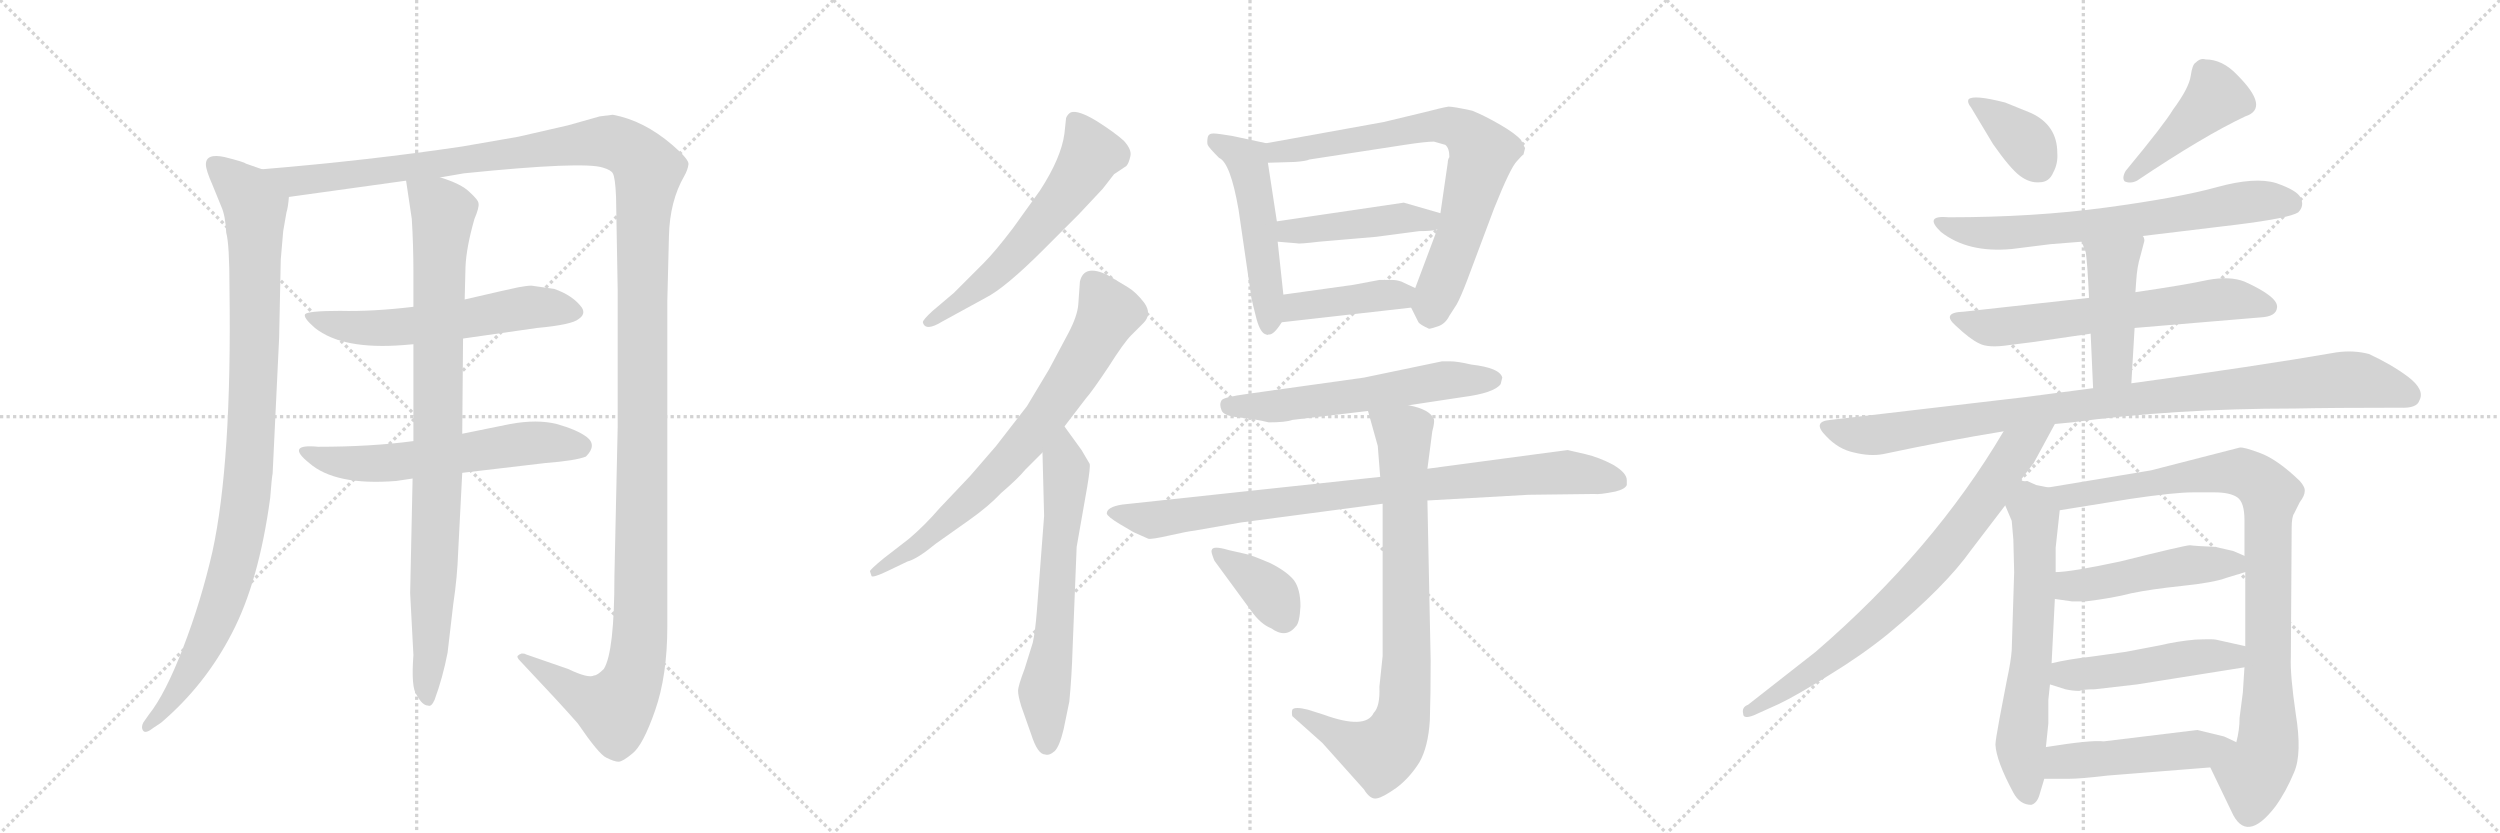 <svg version="1.1" viewBox="0 0 3072 1024" xmlns="http://www.w3.org/2000/svg">
  <g stroke="lightgray" stroke-dasharray="1,1" stroke-width="1" transform="scale(4, 4)">
    <line x1="0" y1="0" x2="256" y2="256"></line>
    <line x1="256" y1="0" x2="0" y2="256"></line>
    <line x1="128" y1="0" x2="128" y2="256"></line>
    <line x1="0" y1="128" x2="256" y2="128"></line>
    <line x1="256" y1="0" x2="512" y2="256"></line>
    <line x1="512" y1="0" x2="256" y2="256"></line>
    <line x1="384" y1="0" x2="384" y2="256"></line>
    <line x1="256" y1="128" x2="512" y2="128"></line>
    <line x1="512" y1="0" x2="768" y2="256"></line>
    <line x1="768" y1="0" x2="512" y2="256"></line>
    <line x1="640" y1="0" x2="640" y2="256"></line>
    <line x1="512" y1="128" x2="768" y2="128"></line>
  </g>
<g transform="scale(1, -1) translate(0, -850)">
   <style type="text/css">
    @keyframes keyframes0 {
      from {
       stroke: black;
       stroke-dashoffset: 993;
       stroke-width: 128;
       }
       76% {
       animation-timing-function: step-end;
       stroke: black;
       stroke-dashoffset: 0;
       stroke-width: 128;
       }
       to {
       stroke: black;
       stroke-width: 1024;
       }
       }
       #make-me-a-hanzi-animation-0 {
         animation: keyframes0 1.058s both;
         animation-delay: 0s;
         animation-timing-function: linear;
       }
    @keyframes keyframes1 {
      from {
       stroke: black;
       stroke-dashoffset: 1539;
       stroke-width: 128;
       }
       83% {
       animation-timing-function: step-end;
       stroke: black;
       stroke-dashoffset: 0;
       stroke-width: 128;
       }
       to {
       stroke: black;
       stroke-width: 1024;
       }
       }
       #make-me-a-hanzi-animation-1 {
         animation: keyframes1 1.502s both;
         animation-delay: 1.058s;
         animation-timing-function: linear;
       }
    @keyframes keyframes2 {
      from {
       stroke: black;
       stroke-dashoffset: 583;
       stroke-width: 128;
       }
       65% {
       animation-timing-function: step-end;
       stroke: black;
       stroke-dashoffset: 0;
       stroke-width: 128;
       }
       to {
       stroke: black;
       stroke-width: 1024;
       }
       }
       #make-me-a-hanzi-animation-2 {
         animation: keyframes2 0.724s both;
         animation-delay: 2.561s;
         animation-timing-function: linear;
       }
    @keyframes keyframes3 {
      from {
       stroke: black;
       stroke-dashoffset: 593;
       stroke-width: 128;
       }
       66% {
       animation-timing-function: step-end;
       stroke: black;
       stroke-dashoffset: 0;
       stroke-width: 128;
       }
       to {
       stroke: black;
       stroke-width: 1024;
       }
       }
       #make-me-a-hanzi-animation-3 {
         animation: keyframes3 0.733s both;
         animation-delay: 3.285s;
         animation-timing-function: linear;
       }
    @keyframes keyframes4 {
      from {
       stroke: black;
       stroke-dashoffset: 904;
       stroke-width: 128;
       }
       75% {
       animation-timing-function: step-end;
       stroke: black;
       stroke-dashoffset: 0;
       stroke-width: 128;
       }
       to {
       stroke: black;
       stroke-width: 1024;
       }
       }
       #make-me-a-hanzi-animation-4 {
         animation: keyframes4 0.986s both;
         animation-delay: 4.018s;
         animation-timing-function: linear;
       }
    @keyframes keyframes5 {
      from {
       stroke: black;
       stroke-dashoffset: 594;
       stroke-width: 128;
       }
       66% {
       animation-timing-function: step-end;
       stroke: black;
       stroke-dashoffset: 0;
       stroke-width: 128;
       }
       to {
       stroke: black;
       stroke-width: 1024;
       }
       }
       #make-me-a-hanzi-animation-5 {
         animation: keyframes5 0.733s both;
         animation-delay: 5.003s;
         animation-timing-function: linear;
       }
    @keyframes keyframes6 {
      from {
       stroke: black;
       stroke-dashoffset: 734;
       stroke-width: 128;
       }
       70% {
       animation-timing-function: step-end;
       stroke: black;
       stroke-dashoffset: 0;
       stroke-width: 128;
       }
       to {
       stroke: black;
       stroke-width: 1024;
       }
       }
       #make-me-a-hanzi-animation-6 {
         animation: keyframes6 0.847s both;
         animation-delay: 5.737s;
         animation-timing-function: linear;
       }
    @keyframes keyframes7 {
      from {
       stroke: black;
       stroke-dashoffset: 640;
       stroke-width: 128;
       }
       68% {
       animation-timing-function: step-end;
       stroke: black;
       stroke-dashoffset: 0;
       stroke-width: 128;
       }
       to {
       stroke: black;
       stroke-width: 1024;
       }
       }
       #make-me-a-hanzi-animation-7 {
         animation: keyframes7 0.771s both;
         animation-delay: 6.584s;
         animation-timing-function: linear;
       }
    @keyframes keyframes8 {
      from {
       stroke: black;
       stroke-dashoffset: 509;
       stroke-width: 128;
       }
       62% {
       animation-timing-function: step-end;
       stroke: black;
       stroke-dashoffset: 0;
       stroke-width: 128;
       }
       to {
       stroke: black;
       stroke-width: 1024;
       }
       }
       #make-me-a-hanzi-animation-8 {
         animation: keyframes8 0.664s both;
         animation-delay: 7.355s;
         animation-timing-function: linear;
       }
    @keyframes keyframes9 {
      from {
       stroke: black;
       stroke-dashoffset: 742;
       stroke-width: 128;
       }
       71% {
       animation-timing-function: step-end;
       stroke: black;
       stroke-dashoffset: 0;
       stroke-width: 128;
       }
       to {
       stroke: black;
       stroke-width: 1024;
       }
       }
       #make-me-a-hanzi-animation-9 {
         animation: keyframes9 0.854s both;
         animation-delay: 8.019s;
         animation-timing-function: linear;
       }
    @keyframes keyframes10 {
      from {
       stroke: black;
       stroke-dashoffset: 446;
       stroke-width: 128;
       }
       59% {
       animation-timing-function: step-end;
       stroke: black;
       stroke-dashoffset: 0;
       stroke-width: 128;
       }
       to {
       stroke: black;
       stroke-width: 1024;
       }
       }
       #make-me-a-hanzi-animation-10 {
         animation: keyframes10 0.613s both;
         animation-delay: 8.873s;
         animation-timing-function: linear;
       }
    @keyframes keyframes11 {
      from {
       stroke: black;
       stroke-dashoffset: 413;
       stroke-width: 128;
       }
       57% {
       animation-timing-function: step-end;
       stroke: black;
       stroke-dashoffset: 0;
       stroke-width: 128;
       }
       to {
       stroke: black;
       stroke-width: 1024;
       }
       }
       #make-me-a-hanzi-animation-11 {
         animation: keyframes11 0.586s both;
         animation-delay: 9.486s;
         animation-timing-function: linear;
       }
    @keyframes keyframes12 {
      from {
       stroke: black;
       stroke-dashoffset: 587;
       stroke-width: 128;
       }
       66% {
       animation-timing-function: step-end;
       stroke: black;
       stroke-dashoffset: 0;
       stroke-width: 128;
       }
       to {
       stroke: black;
       stroke-width: 1024;
       }
       }
       #make-me-a-hanzi-animation-12 {
         animation: keyframes12 0.728s both;
         animation-delay: 10.072s;
         animation-timing-function: linear;
       }
    @keyframes keyframes13 {
      from {
       stroke: black;
       stroke-dashoffset: 888;
       stroke-width: 128;
       }
       74% {
       animation-timing-function: step-end;
       stroke: black;
       stroke-dashoffset: 0;
       stroke-width: 128;
       }
       to {
       stroke: black;
       stroke-width: 1024;
       }
       }
       #make-me-a-hanzi-animation-13 {
         animation: keyframes13 0.973s both;
         animation-delay: 10.8s;
         animation-timing-function: linear;
       }
    @keyframes keyframes14 {
      from {
       stroke: black;
       stroke-dashoffset: 816;
       stroke-width: 128;
       }
       73% {
       animation-timing-function: step-end;
       stroke: black;
       stroke-dashoffset: 0;
       stroke-width: 128;
       }
       to {
       stroke: black;
       stroke-width: 1024;
       }
       }
       #make-me-a-hanzi-animation-14 {
         animation: keyframes14 0.914s both;
         animation-delay: 11.772s;
         animation-timing-function: linear;
       }
    @keyframes keyframes15 {
      from {
       stroke: black;
       stroke-dashoffset: 373;
       stroke-width: 128;
       }
       55% {
       animation-timing-function: step-end;
       stroke: black;
       stroke-dashoffset: 0;
       stroke-width: 128;
       }
       to {
       stroke: black;
       stroke-width: 1024;
       }
       }
       #make-me-a-hanzi-animation-15 {
         animation: keyframes15 0.554s both;
         animation-delay: 12.686s;
         animation-timing-function: linear;
       }
    @keyframes keyframes16 {
      from {
       stroke: black;
       stroke-dashoffset: 374;
       stroke-width: 128;
       }
       55% {
       animation-timing-function: step-end;
       stroke: black;
       stroke-dashoffset: 0;
       stroke-width: 128;
       }
       to {
       stroke: black;
       stroke-width: 1024;
       }
       }
       #make-me-a-hanzi-animation-16 {
         animation: keyframes16 0.554s both;
         animation-delay: 13.24s;
         animation-timing-function: linear;
       }
    @keyframes keyframes17 {
      from {
       stroke: black;
       stroke-dashoffset: 435;
       stroke-width: 128;
       }
       59% {
       animation-timing-function: step-end;
       stroke: black;
       stroke-dashoffset: 0;
       stroke-width: 128;
       }
       to {
       stroke: black;
       stroke-width: 1024;
       }
       }
       #make-me-a-hanzi-animation-17 {
         animation: keyframes17 0.604s both;
         animation-delay: 13.794s;
         animation-timing-function: linear;
       }
    @keyframes keyframes18 {
      from {
       stroke: black;
       stroke-dashoffset: 690;
       stroke-width: 128;
       }
       69% {
       animation-timing-function: step-end;
       stroke: black;
       stroke-dashoffset: 0;
       stroke-width: 128;
       }
       to {
       stroke: black;
       stroke-width: 1024;
       }
       }
       #make-me-a-hanzi-animation-18 {
         animation: keyframes18 0.812s both;
         animation-delay: 14.398s;
         animation-timing-function: linear;
       }
    @keyframes keyframes19 {
      from {
       stroke: black;
       stroke-dashoffset: 642;
       stroke-width: 128;
       }
       68% {
       animation-timing-function: step-end;
       stroke: black;
       stroke-dashoffset: 0;
       stroke-width: 128;
       }
       to {
       stroke: black;
       stroke-width: 1024;
       }
       }
       #make-me-a-hanzi-animation-19 {
         animation: keyframes19 0.772s both;
         animation-delay: 15.21s;
         animation-timing-function: linear;
       }
    @keyframes keyframes20 {
      from {
       stroke: black;
       stroke-dashoffset: 449;
       stroke-width: 128;
       }
       59% {
       animation-timing-function: step-end;
       stroke: black;
       stroke-dashoffset: 0;
       stroke-width: 128;
       }
       to {
       stroke: black;
       stroke-width: 1024;
       }
       }
       #make-me-a-hanzi-animation-20 {
         animation: keyframes20 0.615s both;
         animation-delay: 15.982s;
         animation-timing-function: linear;
       }
    @keyframes keyframes21 {
      from {
       stroke: black;
       stroke-dashoffset: 976;
       stroke-width: 128;
       }
       76% {
       animation-timing-function: step-end;
       stroke: black;
       stroke-dashoffset: 0;
       stroke-width: 128;
       }
       to {
       stroke: black;
       stroke-width: 1024;
       }
       }
       #make-me-a-hanzi-animation-21 {
         animation: keyframes21 1.044s both;
         animation-delay: 16.598s;
         animation-timing-function: linear;
       }
    @keyframes keyframes22 {
      from {
       stroke: black;
       stroke-dashoffset: 769;
       stroke-width: 128;
       }
       71% {
       animation-timing-function: step-end;
       stroke: black;
       stroke-dashoffset: 0;
       stroke-width: 128;
       }
       to {
       stroke: black;
       stroke-width: 1024;
       }
       }
       #make-me-a-hanzi-animation-22 {
         animation: keyframes22 0.876s both;
         animation-delay: 17.642s;
         animation-timing-function: linear;
       }
    @keyframes keyframes23 {
      from {
       stroke: black;
       stroke-dashoffset: 638;
       stroke-width: 128;
       }
       67% {
       animation-timing-function: step-end;
       stroke: black;
       stroke-dashoffset: 0;
       stroke-width: 128;
       }
       to {
       stroke: black;
       stroke-width: 1024;
       }
       }
       #make-me-a-hanzi-animation-23 {
         animation: keyframes23 0.769s both;
         animation-delay: 18.518s;
         animation-timing-function: linear;
       }
    @keyframes keyframes24 {
      from {
       stroke: black;
       stroke-dashoffset: 926;
       stroke-width: 128;
       }
       75% {
       animation-timing-function: step-end;
       stroke: black;
       stroke-dashoffset: 0;
       stroke-width: 128;
       }
       to {
       stroke: black;
       stroke-width: 1024;
       }
       }
       #make-me-a-hanzi-animation-24 {
         animation: keyframes24 1.004s both;
         animation-delay: 19.287s;
         animation-timing-function: linear;
       }
    @keyframes keyframes25 {
      from {
       stroke: black;
       stroke-dashoffset: 484;
       stroke-width: 128;
       }
       61% {
       animation-timing-function: step-end;
       stroke: black;
       stroke-dashoffset: 0;
       stroke-width: 128;
       }
       to {
       stroke: black;
       stroke-width: 1024;
       }
       }
       #make-me-a-hanzi-animation-25 {
         animation: keyframes25 0.644s both;
         animation-delay: 20.291s;
         animation-timing-function: linear;
       }
    @keyframes keyframes26 {
      from {
       stroke: black;
       stroke-dashoffset: 486;
       stroke-width: 128;
       }
       61% {
       animation-timing-function: step-end;
       stroke: black;
       stroke-dashoffset: 0;
       stroke-width: 128;
       }
       to {
       stroke: black;
       stroke-width: 1024;
       }
       }
       #make-me-a-hanzi-animation-26 {
         animation: keyframes26 0.646s both;
         animation-delay: 20.934s;
         animation-timing-function: linear;
       }
    @keyframes keyframes27 {
      from {
       stroke: black;
       stroke-dashoffset: 485;
       stroke-width: 128;
       }
       61% {
       animation-timing-function: step-end;
       stroke: black;
       stroke-dashoffset: 0;
       stroke-width: 128;
       }
       to {
       stroke: black;
       stroke-width: 1024;
       }
       }
       #make-me-a-hanzi-animation-27 {
         animation: keyframes27 0.645s both;
         animation-delay: 21.58s;
         animation-timing-function: linear;
       }
</style>
<path d="M 322 642 L 302 649 Q 300 651 276 657 Q 253 662 253 648 Q 253 641 261 623 L 272 596 Q 277 585 278 564 Q 282 550 282 495 Q 285 282 261 172 Q 247 111 225 54 Q 203 -3 183 -28 L 176 -38 Q 173 -44 176 -48 Q 179 -52 189 -44 L 198 -38 Q 252 8 285 72 Q 318 135 332 238 Q 334 264 335 268 L 343 435 L 345 531 L 348 566 L 352 589 Q 354 595 355 608 C 358 629 350 632 322 642 Z" fill="lightgray"></path> 
<path d="M 541 632 L 570 637 Q 717 652 741 644 Q 751 641 753 637 Q 756 632 757 608 L 759 494 L 759 325 L 755 142 Q 755 49 742 28 Q 734 20 730 20 Q 723 16 698 28 L 646 46 Q 645 47 641 47 Q 638 46 636 44 Q 635 42 639 38 Q 690 -16 710 -39 Q 736 -77 745 -81 Q 755 -86 760 -86 Q 765 -86 777 -76 Q 790 -66 805 -23 Q 820 20 820 80 L 820 480 L 822 560 Q 823 603 841 634 Q 845 641 846 648 Q 847 654 826 672 Q 791 702 753 709 L 737 707 L 698 696 L 637 682 L 568 670 Q 454 653 322 642 C 292 639 325 604 355 608 L 499 628 L 541 632 Z" fill="lightgray"></path> 
<path d="M 508 473 Q 458 467 418 468 Q 379 468 375 464 Q 372 460 387 447 Q 421 420 496 426 L 508 427 L 569 434 L 660 447 Q 703 451 711 458 Q 720 464 715 472 Q 704 487 681 495 L 653 499 Q 648 499 637 497 Q 627 495 571 482 L 508 473 Z" fill="lightgray"></path> 
<path d="M 508 308 Q 456 301 391 301 Q 350 305 380 281 Q 412 253 487 259 L 507 262 L 568 269 L 670 281 Q 708 284 720 289 Q 734 303 721 313 Q 709 322 684 329 Q 660 335 627 329 L 568 317 L 508 308 Z" fill="lightgray"></path> 
<path d="M 571 482 L 572 522 Q 573 546 583 581 Q 589 595 588 600 Q 588 604 577 614 Q 567 624 541 632 C 513 643 496 649 499 628 L 506 581 Q 508 549 508 516 L 508 473 L 508 427 L 508 308 L 507 262 L 504 121 L 508 45 Q 505 5 512 -4 Q 519 -17 526 -17 Q 530 -19 534 -10 Q 544 17 550 48 L 557 108 Q 562 141 563 172 L 568 269 L 568 317 L 569 434 L 571 482 Z" fill="lightgray"></path> 
<path d="M 1325 586 L 1355 618 L 1369 636 L 1384 646 Q 1387 649 1389 658 Q 1391 666 1381 677 Q 1370 687 1348 701 Q 1325 715 1316 712 Q 1312 710 1310 705 L 1308 686 Q 1304 656 1278 616 L 1245 570 Q 1223 541 1209 527 L 1172 490 L 1146 468 Q 1134 457 1134 454 Q 1137 442 1158 455 L 1211 484 Q 1235 496 1283 544 L 1325 586 Z" fill="lightgray"></path> 
<path d="M 1069 148 L 1071 142 Q 1073 140 1090 148 L 1115 160 Q 1127 163 1150 182 L 1191 211 Q 1215 228 1230 244 Q 1251 262 1260 273 L 1281 294 L 1308 326 L 1334 360 Q 1342 369 1362 399 Q 1381 429 1390 438 L 1405 453 Q 1416 464 1406 478 Q 1396 491 1386 497 L 1361 512 Q 1332 526 1327 504 L 1325 476 Q 1324 462 1313 441 L 1289 396 L 1262 351 L 1224 302 L 1192 265 L 1155 226 Q 1136 204 1117 188 L 1086 164 Q 1069 150 1069 148 Z" fill="lightgray"></path> 
<path d="M 1281 294 L 1283 216 L 1274 98 Q 1272 73 1269 60 L 1259 28 Q 1251 7 1251 1 Q 1251 -5 1255 -18 L 1267 -52 Q 1275 -77 1284 -77 Q 1289 -79 1296 -73 Q 1302 -67 1307 -46 L 1314 -12 Q 1317 19 1318 53 L 1323 178 L 1336 252 Q 1340 276 1339 280 L 1329 297 L 1308 326 C 1290 350 1280 324 1281 294 Z" fill="lightgray"></path> 
<path d="M 1484 672 Q 1485 669 1498 656 Q 1512 650 1522 592 L 1537 489 Q 1537 486 1540 474 L 1544 458 Q 1549 440 1556 439 Q 1557 438 1559 439 Q 1565 438 1575 454 L 1577 488 L 1570 553 L 1569 578 L 1558 650 C 1554 674 1558 674 1556 674 L 1514 683 Q 1496 686 1491 686 Q 1485 686 1484 681 Q 1483 675 1484 672 Z" fill="lightgray"></path> 
<path d="M 1734 472 L 1743 454 Q 1745 451 1756 446 Q 1758 446 1767 449 Q 1776 452 1781 462 L 1790 476 Q 1795 485 1803 506 L 1836 594 Q 1856 644 1864 652 Q 1871 660 1872 660 L 1874 668 L 1869 678 Q 1862 686 1843 697 Q 1824 708 1809 714 Q 1786 719 1780 719 Q 1773 718 1750 712 L 1700 700 L 1556 674 C 1526 669 1528 649 1558 650 L 1591 651 Q 1605 652 1609 654 L 1726 672 Q 1752 676 1762 676 L 1776 672 Q 1781 668 1781 657 Q 1779 654 1779 650 L 1770 588 L 1766 568 L 1739 496 C 1732 477 1732 477 1734 472 Z" fill="lightgray"></path> 
<path d="M 1770 588 L 1725 601 L 1569 578 C 1539 574 1540 555 1570 553 L 1594 551 Q 1596 550 1621 553 L 1691 559 L 1744 566 Q 1760 566 1766 568 C 1795 574 1799 580 1770 588 Z" fill="lightgray"></path> 
<path d="M 1575 454 L 1734 472 C 1764 475 1766 483 1739 496 L 1722 504 Q 1716 506 1711 506 L 1695 506 L 1663 500 L 1577 488 C 1547 484 1545 451 1575 454 Z" fill="lightgray"></path> 
<path d="M 1559 331 Q 1580 331 1588 334 L 1681 345 L 1731 352 L 1797 362 Q 1836 367 1844 378 L 1846 386 Q 1843 398 1808 402 Q 1791 406 1782 406 L 1772 406 L 1676 386 L 1533 366 Q 1503 362 1501 358 Q 1498 353 1501 346 Q 1503 339 1523 337 Q 1543 335 1559 331 Z" fill="lightgray"></path> 
<path d="M 1696 264 L 1379 230 Q 1360 227 1360 219 Q 1361 215 1376 206 L 1393 196 L 1411 188 Q 1415 187 1437 192 Q 1459 197 1468 198 L 1525 208 L 1699 231 L 1754 235 L 1878 242 L 1959 243 Q 1965 242 1985 246 Q 1997 249 1999 254 L 1999 260 Q 1999 269 1982 279 Q 1965 288 1948 292 L 1926 297 L 1754 274 L 1696 264 Z" fill="lightgray"></path> 
<path d="M 1681 345 L 1693 302 L 1696 264 L 1699 231 L 1699 44 L 1695 6 Q 1696 -18 1688 -26 Q 1678 -47 1626 -28 L 1607 -22 Q 1591 -18 1588 -22 Q 1587 -26 1588 -30 L 1625 -63 L 1676 -120 Q 1684 -133 1692 -131 Q 1699 -130 1716 -118 Q 1732 -106 1744 -87 Q 1755 -68 1757 -35 Q 1758 -2 1758 38 L 1754 235 L 1754 274 L 1760 320 Q 1763 331 1762 335 Q 1757 347 1731 352 C 1702 360 1674 368 1681 345 Z" fill="lightgray"></path> 
<path d="M 1493 160 L 1537 100 Q 1549 83 1562 78 Q 1580 65 1592 80 Q 1597 84 1598 105 Q 1598 126 1590 137 Q 1581 148 1561 158 Q 1540 167 1532 169 L 1510 174 Q 1490 180 1489 174 Q 1488 173 1490 167 Q 1492 161 1493 160 Z" fill="lightgray"></path> 
<path d="M 2422 718 L 2449 673 Q 2470 643 2482 634 Q 2494 625 2506 626 Q 2518 626 2523 638 Q 2529 649 2528 662 Q 2528 696 2496 711 L 2464 724 Q 2425 734 2419 728 Q 2417 724 2422 718 Z" fill="lightgray"></path> 
<path d="M 2612 640 Q 2607 631 2611 627 Q 2618 624 2626 628 Q 2708 683 2759 707 Q 2790 717 2749 758 Q 2731 777 2710 777 Q 2704 779 2698 773 Q 2694 771 2692 757 Q 2690 742 2670 715 Q 2660 698 2612 640 Z" fill="lightgray"></path> 
<path d="M 2633 560 L 2749 574 Q 2813 582 2824 589 Q 2832 597 2827 607 Q 2823 616 2797 625 Q 2771 633 2724 620 Q 2677 607 2588 595 Q 2499 583 2395 583 Q 2363 586 2385 565 Q 2418 539 2472 544 L 2520 550 L 2558 553 L 2633 560 Z" fill="lightgray"></path> 
<path d="M 2567 484 L 2413 467 Q 2385 466 2403 450 Q 2421 433 2432 428 Q 2443 422 2469 426 Q 2495 429 2528 434 L 2569 440 L 2623 447 L 2778 460 Q 2797 461 2798 472 Q 2800 485 2758 504 Q 2740 511 2713 506 Q 2686 500 2624 491 L 2567 484 Z" fill="lightgray"></path> 
<path d="M 2558 553 L 2563 540 Q 2565 527 2567 484 L 2569 440 L 2572 373 C 2573 343 2617 349 2619 379 L 2623 447 L 2624 491 L 2625 505 Q 2626 522 2630 535 L 2635 554 Q 2635 558 2633 560 C 2626 589 2547 581 2558 553 Z" fill="lightgray"></path> 
<path d="M 2572 373 L 2488 362 L 2249 334 Q 2226 332 2244 314 Q 2259 298 2278 294 Q 2298 289 2314 292 Q 2394 309 2462 320 L 2525 329 L 2546 331 Q 2672 348 2819 348 Q 2866 349 2949 349 Q 2970 348 2973 358 Q 2980 371 2959 387 Q 2939 402 2911 415 Q 2892 420 2871 417 Q 2773 400 2619 379 L 2572 373 Z" fill="lightgray"></path> 
<path d="M 2462 320 Q 2376 174 2231 49 L 2148 -16 Q 2140 -19 2142 -27 Q 2142 -34 2155 -29 L 2186 -15 Q 2207 -5 2247 20 Q 2288 45 2320 71 Q 2390 129 2422 174 L 2464 229 L 2483 260 L 2499 281 L 2525 329 C 2539 355 2477 346 2462 320 Z" fill="lightgray"></path> 
<path d="M 2517 -10 L 2519 9 L 2521 35 L 2525 114 L 2526 147 L 2526 177 L 2531 223 C 2534 248 2534 248 2517 251 L 2502 254 L 2491 259 Q 2487 258 2483 260 C 2454 267 2452 257 2464 229 L 2472 210 L 2474 187 L 2475 147 L 2472 51 Q 2471 37 2466 14 L 2457 -33 Q 2452 -60 2452 -65 Q 2453 -85 2474 -124 Q 2482 -139 2496 -139 Q 2503 -137 2506 -127 L 2512 -107 L 2514 -68 L 2517 -39 L 2517 -10 Z" fill="lightgray"></path> 
<path d="M 2758 30 L 2756 -1 L 2752 -32 Q 2752 -47 2748 -62 C 2743 -92 2703 -66 2716 -93 L 2742 -147 Q 2760 -188 2796 -141 Q 2809 -123 2819 -99 Q 2829 -76 2821 -27 Q 2814 21 2815 42 L 2816 201 Q 2816 215 2819 219 L 2826 233 Q 2832 241 2832 246 Q 2833 251 2826 259 Q 2799 285 2778 293 Q 2757 301 2752 300 L 2643 272 L 2517 251 C 2487 246 2501 218 2531 223 L 2618 237 Q 2672 245 2695 245 L 2721 245 Q 2740 245 2749 239 Q 2758 233 2758 211 L 2758 167 L 2759 147 L 2759 56 L 2758 30 Z" fill="lightgray"></path> 
<path d="M 2525 114 L 2546 111 L 2563 111 Q 2596 115 2619 121 Q 2643 126 2681 130 Q 2720 134 2736 140 L 2759 147 C 2786 155 2786 155 2758 167 L 2744 173 L 2722 178 Q 2698 179 2691 180 Q 2685 180 2605 160 Q 2544 147 2526 147 C 2496 145 2495 118 2525 114 Z" fill="lightgray"></path> 
<path d="M 2519 9 L 2538 3 Q 2547 1 2555 1 Q 2560 3 2574 3 L 2626 9 L 2758 30 C 2788 35 2788 49 2759 56 L 2723 64 Q 2719 65 2697 64 Q 2675 62 2654 57 L 2612 49 L 2569 43 Q 2542 40 2521 35 C 2492 28 2490 18 2519 9 Z" fill="lightgray"></path> 
<path d="M 2748 -62 L 2733 -55 L 2700 -47 L 2585 -61 Q 2570 -59 2514 -68 C 2484 -73 2482 -107 2512 -107 L 2542 -107 Q 2556 -107 2590 -103 L 2716 -93 C 2746 -91 2775 -75 2748 -62 Z" fill="lightgray"></path> 
      <clipPath id="make-me-a-hanzi-clip-0">
      <path d="M 322 642 L 302 649 Q 300 651 276 657 Q 253 662 253 648 Q 253 641 261 623 L 272 596 Q 277 585 278 564 Q 282 550 282 495 Q 285 282 261 172 Q 247 111 225 54 Q 203 -3 183 -28 L 176 -38 Q 173 -44 176 -48 Q 179 -52 189 -44 L 198 -38 Q 252 8 285 72 Q 318 135 332 238 Q 334 264 335 268 L 343 435 L 345 531 L 348 566 L 352 589 Q 354 595 355 608 C 358 629 350 632 322 642 Z" fill="lightgray"></path>
      </clipPath>
      <path clip-path="url(#make-me-a-hanzi-clip-0)" d="M 267 646 L 304 611 L 313 595 L 312 398 L 302 233 L 290 167 L 260 76 L 217 -2 L 182 -43 " fill="none" id="make-me-a-hanzi-animation-0" stroke-dasharray="865 1730" stroke-linecap="round"></path>

      <clipPath id="make-me-a-hanzi-clip-1">
      <path d="M 541 632 L 570 637 Q 717 652 741 644 Q 751 641 753 637 Q 756 632 757 608 L 759 494 L 759 325 L 755 142 Q 755 49 742 28 Q 734 20 730 20 Q 723 16 698 28 L 646 46 Q 645 47 641 47 Q 638 46 636 44 Q 635 42 639 38 Q 690 -16 710 -39 Q 736 -77 745 -81 Q 755 -86 760 -86 Q 765 -86 777 -76 Q 790 -66 805 -23 Q 820 20 820 80 L 820 480 L 822 560 Q 823 603 841 634 Q 845 641 846 648 Q 847 654 826 672 Q 791 702 753 709 L 737 707 L 698 696 L 637 682 L 568 670 Q 454 653 322 642 C 292 639 325 604 355 608 L 499 628 L 541 632 Z" fill="lightgray"></path>
      </clipPath>
      <path clip-path="url(#make-me-a-hanzi-clip-1)" d="M 331 639 L 374 628 L 739 676 L 770 668 L 796 641 L 790 559 L 788 118 L 781 28 L 774 6 L 754 -21 L 709 -3 L 640 42 " fill="none" id="make-me-a-hanzi-animation-1" stroke-dasharray="1411 2822" stroke-linecap="round"></path>

      <clipPath id="make-me-a-hanzi-clip-2">
      <path d="M 508 473 Q 458 467 418 468 Q 379 468 375 464 Q 372 460 387 447 Q 421 420 496 426 L 508 427 L 569 434 L 660 447 Q 703 451 711 458 Q 720 464 715 472 Q 704 487 681 495 L 653 499 Q 648 499 637 497 Q 627 495 571 482 L 508 473 Z" fill="lightgray"></path>
      </clipPath>
      <path clip-path="url(#make-me-a-hanzi-clip-2)" d="M 379 462 L 422 449 L 466 446 L 656 473 L 702 468 " fill="none" id="make-me-a-hanzi-animation-2" stroke-dasharray="455 910" stroke-linecap="round"></path>

      <clipPath id="make-me-a-hanzi-clip-3">
      <path d="M 508 308 Q 456 301 391 301 Q 350 305 380 281 Q 412 253 487 259 L 507 262 L 568 269 L 670 281 Q 708 284 720 289 Q 734 303 721 313 Q 709 322 684 329 Q 660 335 627 329 L 568 317 L 508 308 Z" fill="lightgray"></path>
      </clipPath>
      <path clip-path="url(#make-me-a-hanzi-clip-3)" d="M 380 294 L 392 287 L 457 280 L 639 305 L 713 301 " fill="none" id="make-me-a-hanzi-animation-3" stroke-dasharray="465 930" stroke-linecap="round"></path>

      <clipPath id="make-me-a-hanzi-clip-4">
      <path d="M 571 482 L 572 522 Q 573 546 583 581 Q 589 595 588 600 Q 588 604 577 614 Q 567 624 541 632 C 513 643 496 649 499 628 L 506 581 Q 508 549 508 516 L 508 473 L 508 427 L 508 308 L 507 262 L 504 121 L 508 45 Q 505 5 512 -4 Q 519 -17 526 -17 Q 530 -19 534 -10 Q 544 17 550 48 L 557 108 Q 562 141 563 172 L 568 269 L 568 317 L 569 434 L 571 482 Z" fill="lightgray"></path>
      </clipPath>
      <path clip-path="url(#make-me-a-hanzi-clip-4)" d="M 507 621 L 545 589 L 526 -9 " fill="none" id="make-me-a-hanzi-animation-4" stroke-dasharray="776 1552" stroke-linecap="round"></path>

      <clipPath id="make-me-a-hanzi-clip-5">
      <path d="M 1325 586 L 1355 618 L 1369 636 L 1384 646 Q 1387 649 1389 658 Q 1391 666 1381 677 Q 1370 687 1348 701 Q 1325 715 1316 712 Q 1312 710 1310 705 L 1308 686 Q 1304 656 1278 616 L 1245 570 Q 1223 541 1209 527 L 1172 490 L 1146 468 Q 1134 457 1134 454 Q 1137 442 1158 455 L 1211 484 Q 1235 496 1283 544 L 1325 586 Z" fill="lightgray"></path>
      </clipPath>
      <path clip-path="url(#make-me-a-hanzi-clip-5)" d="M 1320 703 L 1341 661 L 1318 623 L 1235 525 L 1140 454 " fill="none" id="make-me-a-hanzi-animation-5" stroke-dasharray="466 932" stroke-linecap="round"></path>

      <clipPath id="make-me-a-hanzi-clip-6">
      <path d="M 1069 148 L 1071 142 Q 1073 140 1090 148 L 1115 160 Q 1127 163 1150 182 L 1191 211 Q 1215 228 1230 244 Q 1251 262 1260 273 L 1281 294 L 1308 326 L 1334 360 Q 1342 369 1362 399 Q 1381 429 1390 438 L 1405 453 Q 1416 464 1406 478 Q 1396 491 1386 497 L 1361 512 Q 1332 526 1327 504 L 1325 476 Q 1324 462 1313 441 L 1289 396 L 1262 351 L 1224 302 L 1192 265 L 1155 226 Q 1136 204 1117 188 L 1086 164 Q 1069 150 1069 148 Z" fill="lightgray"></path>
      </clipPath>
      <path clip-path="url(#make-me-a-hanzi-clip-6)" d="M 1342 503 L 1362 464 L 1284 337 L 1186 230 L 1124 177 L 1074 146 " fill="none" id="make-me-a-hanzi-animation-6" stroke-dasharray="606 1212" stroke-linecap="round"></path>

      <clipPath id="make-me-a-hanzi-clip-7">
      <path d="M 1281 294 L 1283 216 L 1274 98 Q 1272 73 1269 60 L 1259 28 Q 1251 7 1251 1 Q 1251 -5 1255 -18 L 1267 -52 Q 1275 -77 1284 -77 Q 1289 -79 1296 -73 Q 1302 -67 1307 -46 L 1314 -12 Q 1317 19 1318 53 L 1323 178 L 1336 252 Q 1340 276 1339 280 L 1329 297 L 1308 326 C 1290 350 1280 324 1281 294 Z" fill="lightgray"></path>
      </clipPath>
      <path clip-path="url(#make-me-a-hanzi-clip-7)" d="M 1307 318 L 1307 219 L 1296 77 L 1283 -4 L 1286 -64 " fill="none" id="make-me-a-hanzi-animation-7" stroke-dasharray="512 1024" stroke-linecap="round"></path>

      <clipPath id="make-me-a-hanzi-clip-8">
      <path d="M 1484 672 Q 1485 669 1498 656 Q 1512 650 1522 592 L 1537 489 Q 1537 486 1540 474 L 1544 458 Q 1549 440 1556 439 Q 1557 438 1559 439 Q 1565 438 1575 454 L 1577 488 L 1570 553 L 1569 578 L 1558 650 C 1554 674 1558 674 1556 674 L 1514 683 Q 1496 686 1491 686 Q 1485 686 1484 681 Q 1483 675 1484 672 Z" fill="lightgray"></path>
      </clipPath>
      <path clip-path="url(#make-me-a-hanzi-clip-8)" d="M 1493 677 L 1532 653 L 1536 639 L 1547 582 L 1558 448 " fill="none" id="make-me-a-hanzi-animation-8" stroke-dasharray="381 762" stroke-linecap="round"></path>

      <clipPath id="make-me-a-hanzi-clip-9">
      <path d="M 1734 472 L 1743 454 Q 1745 451 1756 446 Q 1758 446 1767 449 Q 1776 452 1781 462 L 1790 476 Q 1795 485 1803 506 L 1836 594 Q 1856 644 1864 652 Q 1871 660 1872 660 L 1874 668 L 1869 678 Q 1862 686 1843 697 Q 1824 708 1809 714 Q 1786 719 1780 719 Q 1773 718 1750 712 L 1700 700 L 1556 674 C 1526 669 1528 649 1558 650 L 1591 651 Q 1605 652 1609 654 L 1726 672 Q 1752 676 1762 676 L 1776 672 Q 1781 668 1781 657 Q 1779 654 1779 650 L 1770 588 L 1766 568 L 1739 496 C 1732 477 1732 477 1734 472 Z" fill="lightgray"></path>
      </clipPath>
      <path clip-path="url(#make-me-a-hanzi-clip-9)" d="M 1563 656 L 1580 665 L 1764 697 L 1803 685 L 1822 662 L 1796 567 L 1757 463 " fill="none" id="make-me-a-hanzi-animation-9" stroke-dasharray="614 1228" stroke-linecap="round"></path>

      <clipPath id="make-me-a-hanzi-clip-10">
      <path d="M 1770 588 L 1725 601 L 1569 578 C 1539 574 1540 555 1570 553 L 1594 551 Q 1596 550 1621 553 L 1691 559 L 1744 566 Q 1760 566 1766 568 C 1795 574 1799 580 1770 588 Z" fill="lightgray"></path>
      </clipPath>
      <path clip-path="url(#make-me-a-hanzi-clip-10)" d="M 1577 560 L 1584 566 L 1728 583 L 1755 579 L 1761 585 " fill="none" id="make-me-a-hanzi-animation-10" stroke-dasharray="318 636" stroke-linecap="round"></path>

      <clipPath id="make-me-a-hanzi-clip-11">
      <path d="M 1575 454 L 1734 472 C 1764 475 1766 483 1739 496 L 1722 504 Q 1716 506 1711 506 L 1695 506 L 1663 500 L 1577 488 C 1547 484 1545 451 1575 454 Z" fill="lightgray"></path>
      </clipPath>
      <path clip-path="url(#make-me-a-hanzi-clip-11)" d="M 1582 459 L 1601 475 L 1732 491 " fill="none" id="make-me-a-hanzi-animation-11" stroke-dasharray="285 570" stroke-linecap="round"></path>

      <clipPath id="make-me-a-hanzi-clip-12">
      <path d="M 1559 331 Q 1580 331 1588 334 L 1681 345 L 1731 352 L 1797 362 Q 1836 367 1844 378 L 1846 386 Q 1843 398 1808 402 Q 1791 406 1782 406 L 1772 406 L 1676 386 L 1533 366 Q 1503 362 1501 358 Q 1498 353 1501 346 Q 1503 339 1523 337 Q 1543 335 1559 331 Z" fill="lightgray"></path>
      </clipPath>
      <path clip-path="url(#make-me-a-hanzi-clip-12)" d="M 1508 352 L 1567 350 L 1777 383 L 1836 384 " fill="none" id="make-me-a-hanzi-animation-12" stroke-dasharray="459 918" stroke-linecap="round"></path>

      <clipPath id="make-me-a-hanzi-clip-13">
      <path d="M 1696 264 L 1379 230 Q 1360 227 1360 219 Q 1361 215 1376 206 L 1393 196 L 1411 188 Q 1415 187 1437 192 Q 1459 197 1468 198 L 1525 208 L 1699 231 L 1754 235 L 1878 242 L 1959 243 Q 1965 242 1985 246 Q 1997 249 1999 254 L 1999 260 Q 1999 269 1982 279 Q 1965 288 1948 292 L 1926 297 L 1754 274 L 1696 264 Z" fill="lightgray"></path>
      </clipPath>
      <path clip-path="url(#make-me-a-hanzi-clip-13)" d="M 1366 220 L 1415 211 L 1750 255 L 1922 270 L 1992 257 " fill="none" id="make-me-a-hanzi-animation-13" stroke-dasharray="760 1520" stroke-linecap="round"></path>

      <clipPath id="make-me-a-hanzi-clip-14">
      <path d="M 1681 345 L 1693 302 L 1696 264 L 1699 231 L 1699 44 L 1695 6 Q 1696 -18 1688 -26 Q 1678 -47 1626 -28 L 1607 -22 Q 1591 -18 1588 -22 Q 1587 -26 1588 -30 L 1625 -63 L 1676 -120 Q 1684 -133 1692 -131 Q 1699 -130 1716 -118 Q 1732 -106 1744 -87 Q 1755 -68 1757 -35 Q 1758 -2 1758 38 L 1754 235 L 1754 274 L 1760 320 Q 1763 331 1762 335 Q 1757 347 1731 352 C 1702 360 1674 368 1681 345 Z" fill="lightgray"></path>
      </clipPath>
      <path clip-path="url(#make-me-a-hanzi-clip-14)" d="M 1688 339 L 1725 316 L 1725 -27 L 1713 -59 L 1696 -76 L 1645 -56 L 1593 -26 " fill="none" id="make-me-a-hanzi-animation-14" stroke-dasharray="688 1376" stroke-linecap="round"></path>

      <clipPath id="make-me-a-hanzi-clip-15">
      <path d="M 1493 160 L 1537 100 Q 1549 83 1562 78 Q 1580 65 1592 80 Q 1597 84 1598 105 Q 1598 126 1590 137 Q 1581 148 1561 158 Q 1540 167 1532 169 L 1510 174 Q 1490 180 1489 174 Q 1488 173 1490 167 Q 1492 161 1493 160 Z" fill="lightgray"></path>
      </clipPath>
      <path clip-path="url(#make-me-a-hanzi-clip-15)" d="M 1494 171 L 1553 129 L 1576 91 " fill="none" id="make-me-a-hanzi-animation-15" stroke-dasharray="245 490" stroke-linecap="round"></path>

      <clipPath id="make-me-a-hanzi-clip-16">
      <path d="M 2422 718 L 2449 673 Q 2470 643 2482 634 Q 2494 625 2506 626 Q 2518 626 2523 638 Q 2529 649 2528 662 Q 2528 696 2496 711 L 2464 724 Q 2425 734 2419 728 Q 2417 724 2422 718 Z" fill="lightgray"></path>
      </clipPath>
      <path clip-path="url(#make-me-a-hanzi-clip-16)" d="M 2424 724 L 2486 679 L 2506 643 " fill="none" id="make-me-a-hanzi-animation-16" stroke-dasharray="246 492" stroke-linecap="round"></path>

      <clipPath id="make-me-a-hanzi-clip-17">
      <path d="M 2612 640 Q 2607 631 2611 627 Q 2618 624 2626 628 Q 2708 683 2759 707 Q 2790 717 2749 758 Q 2731 777 2710 777 Q 2704 779 2698 773 Q 2694 771 2692 757 Q 2690 742 2670 715 Q 2660 698 2612 640 Z" fill="lightgray"></path>
      </clipPath>
      <path clip-path="url(#make-me-a-hanzi-clip-17)" d="M 2757 722 L 2723 731 L 2618 633 " fill="none" id="make-me-a-hanzi-animation-17" stroke-dasharray="307 614" stroke-linecap="round"></path>

      <clipPath id="make-me-a-hanzi-clip-18">
      <path d="M 2633 560 L 2749 574 Q 2813 582 2824 589 Q 2832 597 2827 607 Q 2823 616 2797 625 Q 2771 633 2724 620 Q 2677 607 2588 595 Q 2499 583 2395 583 Q 2363 586 2385 565 Q 2418 539 2472 544 L 2520 550 L 2558 553 L 2633 560 Z" fill="lightgray"></path>
      </clipPath>
      <path clip-path="url(#make-me-a-hanzi-clip-18)" d="M 2387 576 L 2409 567 L 2462 563 L 2594 575 L 2767 603 L 2816 599 " fill="none" id="make-me-a-hanzi-animation-18" stroke-dasharray="562 1124" stroke-linecap="round"></path>

      <clipPath id="make-me-a-hanzi-clip-19">
      <path d="M 2567 484 L 2413 467 Q 2385 466 2403 450 Q 2421 433 2432 428 Q 2443 422 2469 426 Q 2495 429 2528 434 L 2569 440 L 2623 447 L 2778 460 Q 2797 461 2798 472 Q 2800 485 2758 504 Q 2740 511 2713 506 Q 2686 500 2624 491 L 2567 484 Z" fill="lightgray"></path>
      </clipPath>
      <path clip-path="url(#make-me-a-hanzi-clip-19)" d="M 2406 460 L 2448 447 L 2722 481 L 2758 481 L 2787 473 " fill="none" id="make-me-a-hanzi-animation-19" stroke-dasharray="514 1028" stroke-linecap="round"></path>

      <clipPath id="make-me-a-hanzi-clip-20">
      <path d="M 2558 553 L 2563 540 Q 2565 527 2567 484 L 2569 440 L 2572 373 C 2573 343 2617 349 2619 379 L 2623 447 L 2624 491 L 2625 505 Q 2626 522 2630 535 L 2635 554 Q 2635 558 2633 560 C 2626 589 2547 581 2558 553 Z" fill="lightgray"></path>
      </clipPath>
      <path clip-path="url(#make-me-a-hanzi-clip-20)" d="M 2626 554 L 2596 525 L 2596 401 L 2579 380 " fill="none" id="make-me-a-hanzi-animation-20" stroke-dasharray="321 642" stroke-linecap="round"></path>

      <clipPath id="make-me-a-hanzi-clip-21">
      <path d="M 2572 373 L 2488 362 L 2249 334 Q 2226 332 2244 314 Q 2259 298 2278 294 Q 2298 289 2314 292 Q 2394 309 2462 320 L 2525 329 L 2546 331 Q 2672 348 2819 348 Q 2866 349 2949 349 Q 2970 348 2973 358 Q 2980 371 2959 387 Q 2939 402 2911 415 Q 2892 420 2871 417 Q 2773 400 2619 379 L 2572 373 Z" fill="lightgray"></path>
      </clipPath>
      <path clip-path="url(#make-me-a-hanzi-clip-21)" d="M 2246 324 L 2298 315 L 2631 362 L 2881 384 L 2959 365 " fill="none" id="make-me-a-hanzi-animation-21" stroke-dasharray="848 1696" stroke-linecap="round"></path>

      <clipPath id="make-me-a-hanzi-clip-22">
      <path d="M 2462 320 Q 2376 174 2231 49 L 2148 -16 Q 2140 -19 2142 -27 Q 2142 -34 2155 -29 L 2186 -15 Q 2207 -5 2247 20 Q 2288 45 2320 71 Q 2390 129 2422 174 L 2464 229 L 2483 260 L 2499 281 L 2525 329 C 2539 355 2477 346 2462 320 Z" fill="lightgray"></path>
      </clipPath>
      <path clip-path="url(#make-me-a-hanzi-clip-22)" d="M 2517 325 L 2478 296 L 2407 194 L 2325 105 L 2232 28 L 2149 -24 " fill="none" id="make-me-a-hanzi-animation-22" stroke-dasharray="641 1282" stroke-linecap="round"></path>

      <clipPath id="make-me-a-hanzi-clip-23">
      <path d="M 2517 -10 L 2519 9 L 2521 35 L 2525 114 L 2526 147 L 2526 177 L 2531 223 C 2534 248 2534 248 2517 251 L 2502 254 L 2491 259 Q 2487 258 2483 260 C 2454 267 2452 257 2464 229 L 2472 210 L 2474 187 L 2475 147 L 2472 51 Q 2471 37 2466 14 L 2457 -33 Q 2452 -60 2452 -65 Q 2453 -85 2474 -124 Q 2482 -139 2496 -139 Q 2503 -137 2506 -127 L 2512 -107 L 2514 -68 L 2517 -39 L 2517 -10 Z" fill="lightgray"></path>
      </clipPath>
      <path clip-path="url(#make-me-a-hanzi-clip-23)" d="M 2486 251 L 2501 218 L 2497 43 L 2483 -66 L 2493 -126 " fill="none" id="make-me-a-hanzi-animation-23" stroke-dasharray="510 1020" stroke-linecap="round"></path>

      <clipPath id="make-me-a-hanzi-clip-24">
      <path d="M 2758 30 L 2756 -1 L 2752 -32 Q 2752 -47 2748 -62 C 2743 -92 2703 -66 2716 -93 L 2742 -147 Q 2760 -188 2796 -141 Q 2809 -123 2819 -99 Q 2829 -76 2821 -27 Q 2814 21 2815 42 L 2816 201 Q 2816 215 2819 219 L 2826 233 Q 2832 241 2832 246 Q 2833 251 2826 259 Q 2799 285 2778 293 Q 2757 301 2752 300 L 2643 272 L 2517 251 C 2487 246 2501 218 2531 223 L 2618 237 Q 2672 245 2695 245 L 2721 245 Q 2740 245 2749 239 Q 2758 233 2758 211 L 2758 167 L 2759 147 L 2759 56 L 2758 30 Z" fill="lightgray"></path>
      </clipPath>
      <path clip-path="url(#make-me-a-hanzi-clip-24)" d="M 2526 247 L 2551 240 L 2738 270 L 2760 268 L 2790 242 L 2787 -56 L 2785 -77 L 2769 -102 L 2764 -146 " fill="none" id="make-me-a-hanzi-animation-24" stroke-dasharray="798 1596" stroke-linecap="round"></path>

      <clipPath id="make-me-a-hanzi-clip-25">
      <path d="M 2525 114 L 2546 111 L 2563 111 Q 2596 115 2619 121 Q 2643 126 2681 130 Q 2720 134 2736 140 L 2759 147 C 2786 155 2786 155 2758 167 L 2744 173 L 2722 178 Q 2698 179 2691 180 Q 2685 180 2605 160 Q 2544 147 2526 147 C 2496 145 2495 118 2525 114 Z" fill="lightgray"></path>
      </clipPath>
      <path clip-path="url(#make-me-a-hanzi-clip-25)" d="M 2530 141 L 2550 130 L 2692 156 L 2744 158 L 2751 152 " fill="none" id="make-me-a-hanzi-animation-25" stroke-dasharray="356 712" stroke-linecap="round"></path>

      <clipPath id="make-me-a-hanzi-clip-26">
      <path d="M 2519 9 L 2538 3 Q 2547 1 2555 1 Q 2560 3 2574 3 L 2626 9 L 2758 30 C 2788 35 2788 49 2759 56 L 2723 64 Q 2719 65 2697 64 Q 2675 62 2654 57 L 2612 49 L 2569 43 Q 2542 40 2521 35 C 2492 28 2490 18 2519 9 Z" fill="lightgray"></path>
      </clipPath>
      <path clip-path="url(#make-me-a-hanzi-clip-26)" d="M 2526 15 L 2537 21 L 2679 40 L 2743 43 L 2751 50 " fill="none" id="make-me-a-hanzi-animation-26" stroke-dasharray="358 716" stroke-linecap="round"></path>

      <clipPath id="make-me-a-hanzi-clip-27">
      <path d="M 2748 -62 L 2733 -55 L 2700 -47 L 2585 -61 Q 2570 -59 2514 -68 C 2484 -73 2482 -107 2512 -107 L 2542 -107 Q 2556 -107 2590 -103 L 2716 -93 C 2746 -91 2775 -75 2748 -62 Z" fill="lightgray"></path>
      </clipPath>
      <path clip-path="url(#make-me-a-hanzi-clip-27)" d="M 2520 -101 L 2531 -88 L 2545 -85 L 2742 -66 " fill="none" id="make-me-a-hanzi-animation-27" stroke-dasharray="357 714" stroke-linecap="round"></path>

</g>
</svg>
